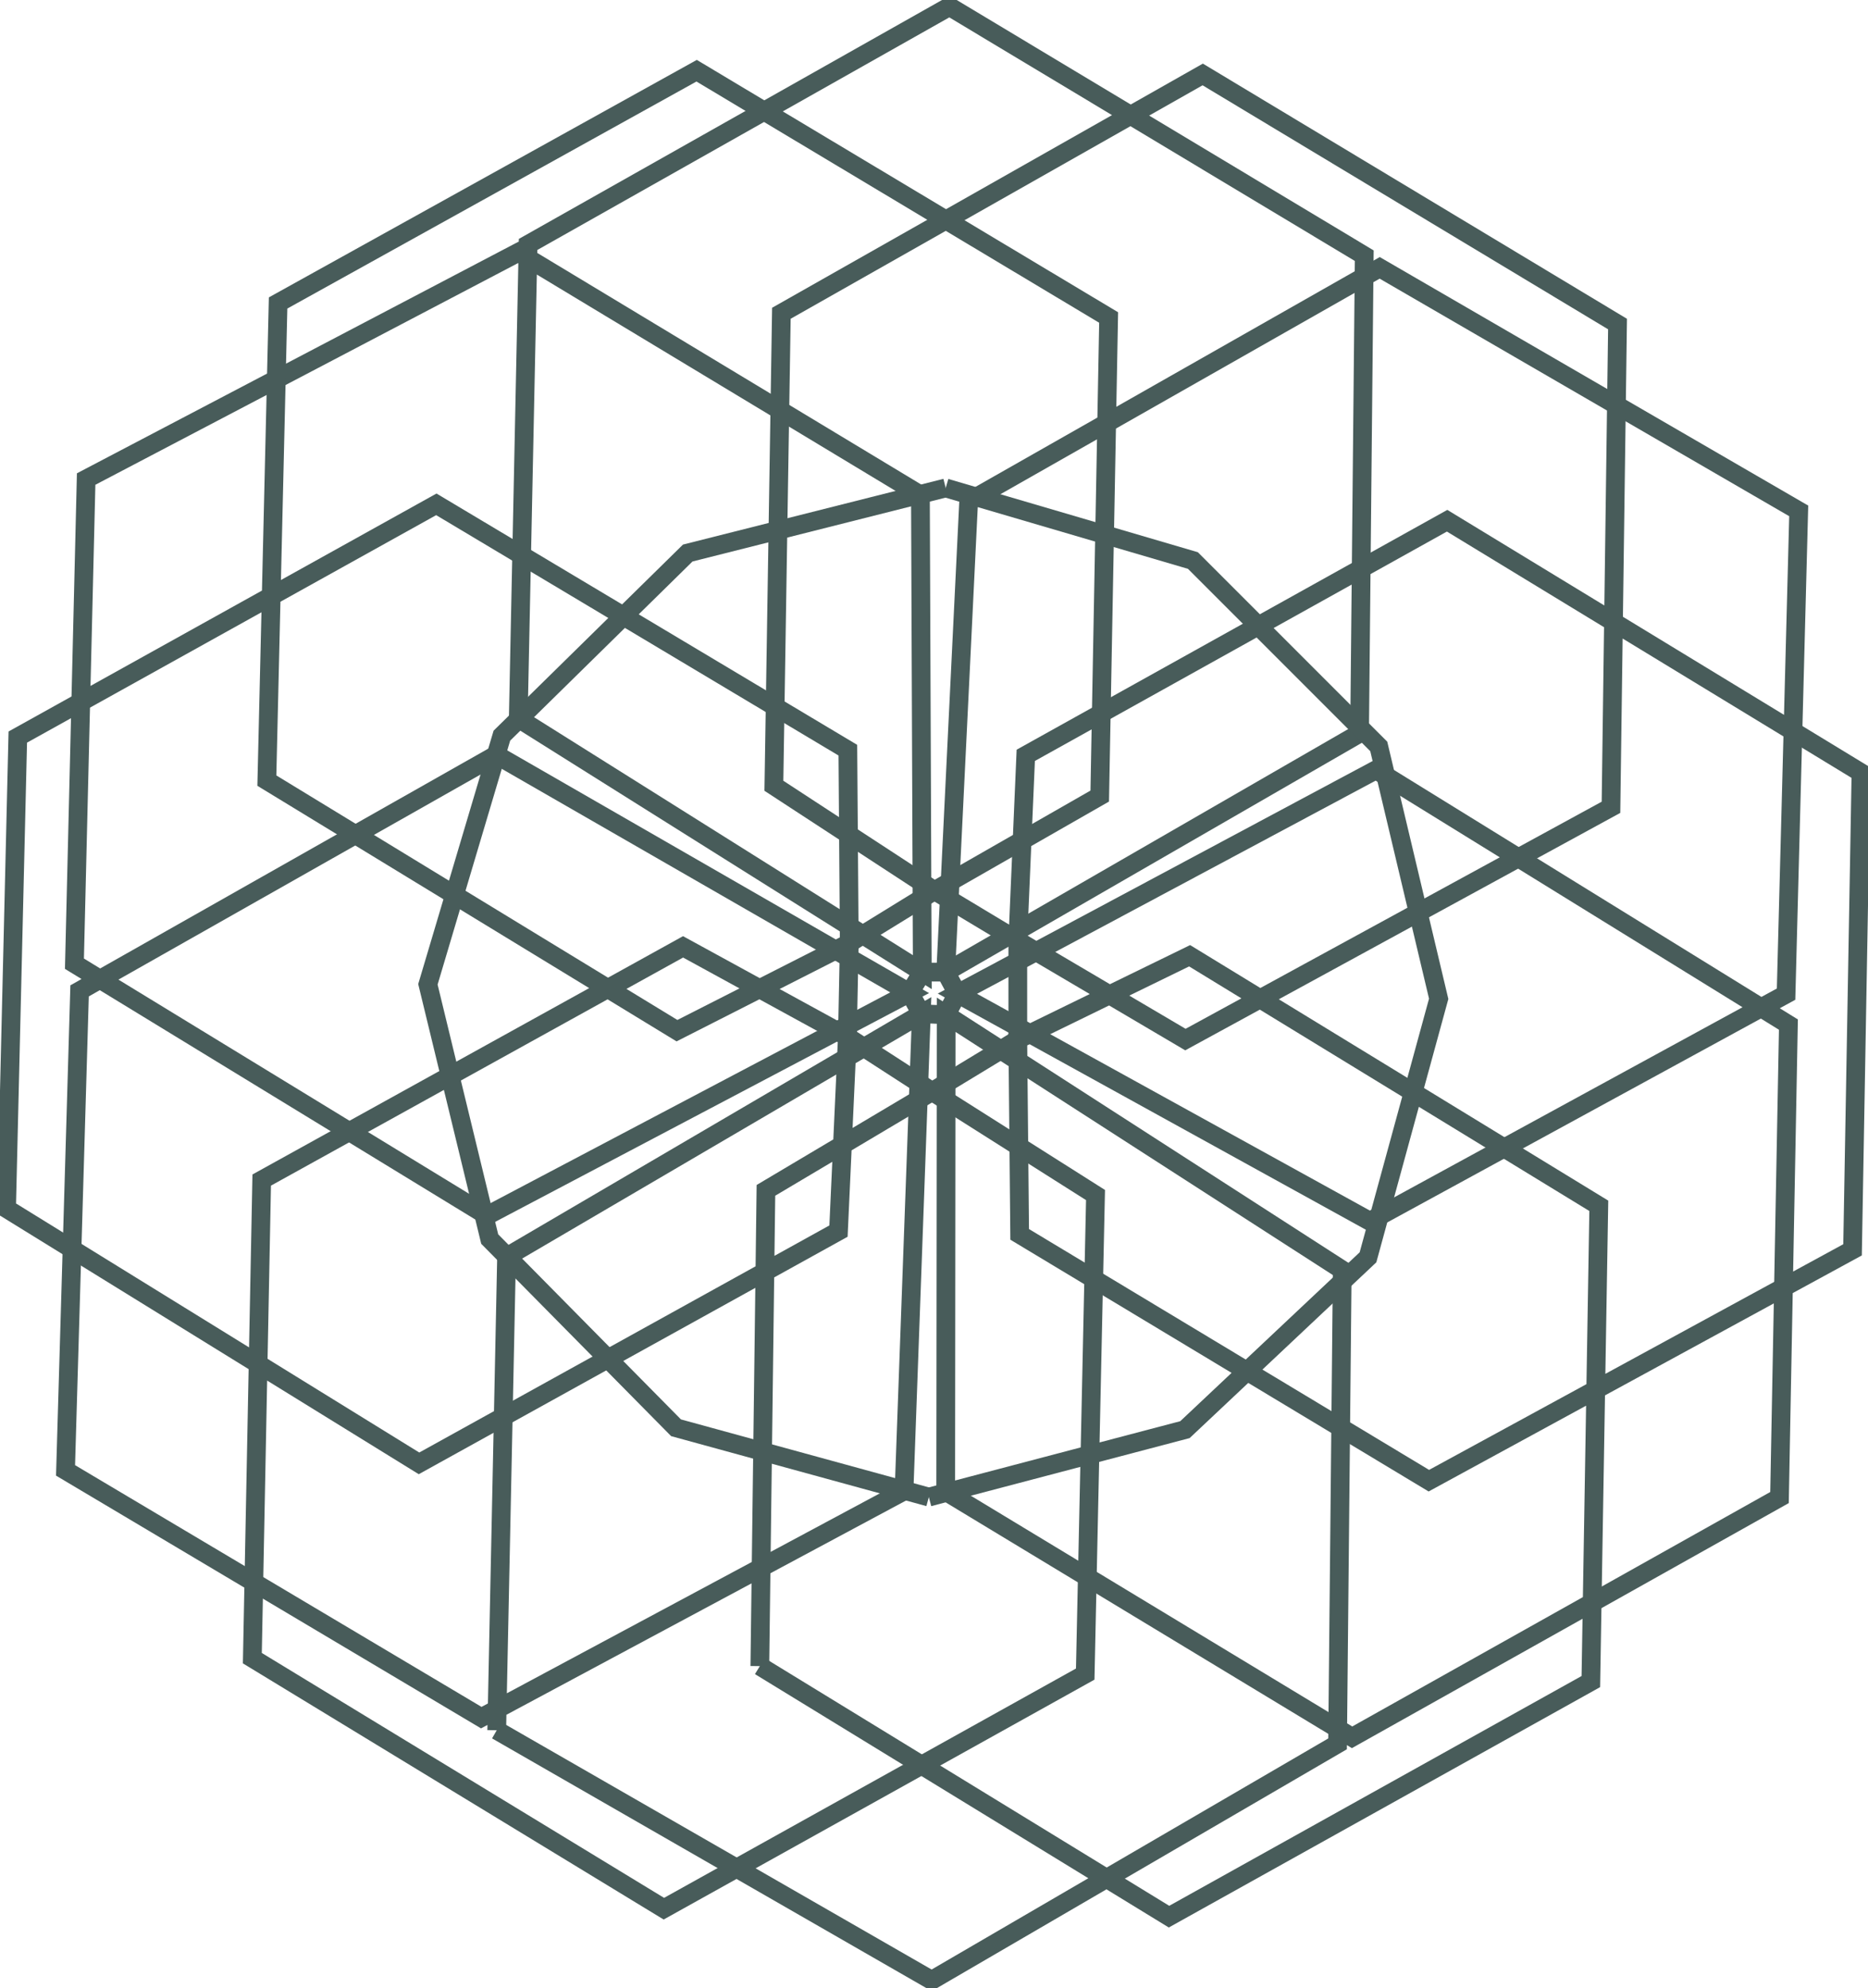 <?xml version="1.0" encoding="utf-8"?>
<!-- Generator: Adobe Illustrator 21.1.0, SVG Export Plug-In . SVG Version: 6.00 Build 0)  -->
<svg version="1.1" xmlns="http://www.w3.org/2000/svg" xmlns:xlink="http://www.w3.org/1999/xlink" x="0px" y="0px"
	 viewBox="0 0 399 424.6" style="enable-background:new 0 0 399 424.6;" xml:space="preserve">
<style type="text/css">
	.st0{display:none;}
	.st1{display:inline;}
	.st2{fill:#485C5A;}
	.st3{fill:none;stroke:#485C5A;stroke-width:4;stroke-miterlimit:10;}
</style>
<g id="Layer_1" class="st0">
	<title>hex</title>
	<g id="Layer_2" class="st1">
		<g id="Shapes">
			<path class="st2" d="M163.1,21.7c10.9-6,21.4-11.9,32-17.7c9.9-5.4,6.1-5.4,15.8,0.3C220,9.6,229.1,15,238,20.6
				c2.9,1.8,5.4,2.5,8.3,0.2c1.8-1.3,4-2,5.8-3.3c3.2-2.3,5.8-2.1,9.3,0c17.5,10.8,35.3,21.3,53,32C323.6,55,332.7,60.7,342,66
				c3.2,1.8,4.6,4,4.4,7.7s-1.1,8.4,0.5,11.5c1.5,2.9,5.9,4.3,9.1,6.2c9.6,5.8,19.2,11.6,29.1,17.5c0,2.8,0,5.5,0,8.2
				c-0.1,11.2-0.2,22.5-0.5,33.7c-0.1,3,0.9,4.8,3.5,6.1s4.9,3.1,7.5,4.4s3.5,3.3,3.4,6.2c-0.4,12.8-0.6,25.6-0.8,38.3
				c-0.4,19.4-0.7,38.9-1,58.3c0,1.2-0.2,2.4-0.3,3.8c-3.2,1.8-6.4,3.8-9.8,5.4s-4.7,3.7-4.7,7.5c0,11.9-0.5,23.9-0.5,35.8
				c0,3.7-1.2,5.8-4.5,7.5c-10.7,5.7-21.2,11.7-31.8,17.5c-2.7,1.5-4.1,3.2-3.9,6.4c0.2,2.4-0.4,4.8,0,7.1c0.6,4.3-1.6,6.3-5.1,8.2
				c-17.8,9.7-35.5,19.6-53.2,29.4l-28.6,15.8c-1.5,0.8-3,1.6-4.6,2.5c-3.6-2.1-7.2-4-10.6-6.3c-2.6-1.8-4.8-1.7-7.5-0.2
				c-11,6.2-22,12.3-33.1,18.4c-0.9,0.5-1.8,1-3.3,1.7l-39-23.4l-14.9,7.9l-89.2-53.6c0-4-0.2-7.9,0.1-11.8c0.3-3.7-1-5.9-4.2-7.7
				c-10.5-6-20.7-12.5-31.2-18.6c-2.7-1.6-3.8-3.3-3.7-6.5C14,299,14,287,14.5,275.1c0.1-4-0.6-7-4.6-8.5c-1.6-0.6-2.8-2-4.4-2.6
				c-4.6-1.8-5.4-5.1-5.3-9.6c0.7-31.2,1.2-62.4,1.5-93.6c0-3.4,1.1-5.5,4.2-6.7c0.2-0.1,0.3-0.2,0.4-0.3c3.3-2,7.9-3.3,9.6-6.3
				s0.7-7.6,0.8-11.5c0.2-9.9,0.5-19.8,0.5-29.7c0-3,1.2-4.6,3.7-6c10.8-5.8,21.4-11.9,32.3-17.7c3.1-1.7,4.6-3.7,4.3-7.2
				c-0.2-2.7,0.2-5.5,0-8.2s0.9-4.3,3.3-5.6c9.3-5,18.5-10.2,27.8-15.3c18.8-10.4,37.6-20.7,56.3-31.3c2.9-1.6,5.1-1.9,7.9,0.1
				C155.8,17.6,159.3,19.4,163.1,21.7z M163,345.7c0,2.4,0.1,4.8,0,7.1s0.9,3.7,2.8,4.9c9.3,5.5,18.7,11.1,28,16.8
				c1.7,1.2,3.9,1.2,5.7,0.1c9.5-5.3,19-10.6,28.6-15.8c1.9-0.9,3-2.8,2.9-4.9c0.1-4.2-0.1-8.5,0.4-12.7c0.4-3.5-1.1-5.2-3.9-6.8
				c-6.4-3.6-12.6-7.4-18.8-11.2c-3-1.8-5.8-3.5-9.5-2c-1.3,0.3-2.7,0.2-4-0.3c-2.3-0.8-4.8-0.4-6.8,0.9c-5.3,3-10.5,6.3-16.1,8.8
				C165.3,333.5,161.1,337.6,163,345.7L163,345.7z M291.6,122.3c-0.2,10.1-0.5,19.8-0.7,29.5c0,1.2,6.6,13.7,7.6,14.3
				c7.9,4.8,15.8,9.4,23.6,14.2c1.4,1,3.3,0.9,4.7-0.1c4.3-2.4,8.6-4.9,12.9-7.2c1.6-0.7,2.5-2.3,2.4-4.1
				c0.2-11.2,0.4-22.4,0.7-33.7c0.2-1.7-0.7-3.4-2.3-4.2c-10.4-6.2-20.7-12.4-31.2-18.7L291.6,122.3z M93.1,108.7
				c-10.8,6-21.2,11.8-31.7,17.5c-1.9,0.9-2.9,2.9-2.8,4.9c0,10.7-0.1,21.4-0.4,32.1c-0.1,2.5,0.7,4.1,2.9,5.4c4,2.2,8,4.6,11.8,7.1
				c1.7,1.2,3.9,1.2,5.6,0c7.5-4.3,15.4-8,22.6-12.8c4.6-3,6.1-8.9,8.8-13.5c0.2-9.2,0.4-18.4,0.6-27.5c0.1-1.7-0.8-3.4-2.4-4.1
				C103.2,114.8,98.3,111.8,93.1,108.7z M235.7,88.6c0-6,0-11.9,0-17.8c0.1-1.7-0.9-3.3-2.4-4.1c-9.5-5.6-18.9-11.3-28.4-17.1
				c-1.5-1.1-3.6-1.2-5.2-0.1c-9.6,5.4-19.3,10.8-29,16.1c-1.9,0.9-3,2.9-2.7,4.9c0,4.4,0.1,8.9-0.2,13.3c-0.2,3,1.1,4.6,3.5,6
				c6.6,3.8,13.3,7.6,19.7,11.8c5.5,3.7,11.6,0.3,17.1,2.2c0.2,0.1,0.6-0.2,0.9-0.4L235.7,88.6z M340,276.7h0.7
				c0-5.3-0.1-10.5,0.1-15.8c0.3-2.2-1-4.4-3-5.3c-3.9-2.1-7.7-4.4-11.4-6.8c-1.9-1.5-4.6-1.5-6.6-0.1c-7.1,4.1-14.3,7.9-21.4,11.9
				c-5.4,3-5.9,9.5-9.6,13.6c-0.3,0.3-0.1,1-0.1,1.5c-0.1,8.7-0.1,17.3-0.4,26c-0.3,2.1,0.8,4.1,2.7,5c4.1,2.4,8.2,4.8,12.2,7.3
				c1.5,1.1,3.6,1.1,5.2,0c9.6-5.4,19.3-10.8,29-16.1c1.7-0.8,2.8-2.6,2.6-4.5C339.9,288,340,282.4,340,276.7z M56.5,272.2h-0.4
				c0,5.3,0.2,10.5-0.1,15.8c-0.1,2.5,0.5,4.1,2.8,5.4c9.4,5.5,18.7,11.1,28,16.8c1.8,1.1,3.3,1.4,5.2,0.2c4.2-2.5,8.6-4.9,12.9-7.2
				c1.7-0.8,2.8-2.6,2.6-4.5c0-8.8,0.7-17.7,0.1-26.5c-0.4-5.2-4.6-9.4-7.1-14c-0.1-0.3-0.6-0.4-0.8-0.5
				c-7.6-4.6-15.2-9.1-22.7-13.7c-1.5-1.1-3.6-1.1-5.2,0c-4.1,2.4-8.3,4.7-12.5,6.9c-1.9,0.8-3.1,2.8-2.8,4.9
				C56.6,261.3,56.5,266.7,56.5,272.2z M234.1,312.4c-0.2,7.1-0.3,13.7-0.6,20.3c-0.1,2.3,1.3,3.3,3,4.3c15,9,30.1,18,45.1,27.1
				c1.1,0.4,2.2,0.8,3.4,1c0-6.3-0.1-12.1,0-17.9c0.2-12.4,0.4-24.9,0.6-37.3c0-1.7,0.3-3.4-1.6-4.5c-6-3.5-11.9-7.1-18-10.8
				c-3.9,3.7-7.5,7-10.9,10.6c-1.8,1.8-4.1,3.1-6.6,3.6C244,309.9,239.4,311.1,234.1,312.4L234.1,312.4z M289.9,61.7
				c-2.2,1.1-3.8,1.8-5.2,2.6c-11,6.1-22,12.2-33,18.3c-3.7,2.1-7.5,4-11.1,6.2c-1.1,0.6-2.5,1.8-2.5,2.8
				c-0.2,7.1-0.1,14.2-0.1,21.5c4.5,1.3,8.7,2.7,12.9,3.7c3.3,0.7,6.3,2.5,8.5,5.1c3,3.4,6.3,6.5,9.7,10c5.6-3.1,10.7-6.1,16-8.8
				c3-1.5,4-3.5,4-6.8c0.1-16.2,0.5-32.3,0.8-48.4C289.9,66.1,289.9,64.3,289.9,61.7z M94.5,228.7c-1.2-4.9-2.1-9.5-3.4-14
				c-0.9-2.9-0.8-6.1,0.2-9c1.4-4.5,2.6-9.1,3.9-13.8c-5.7-3.4-11-6.4-16.1-9.8c-2.5-1.6-4.4-1.5-7-0.1
				c-14.8,8.4-29.7,16.5-44.6,24.8c-1.2,0.7-2.3,1.6-3.4,2.4c1.9,1.2,3.3,2.1,4.8,3l37.6,22.6c2,1.3,4,2.5,6.2,3.6
				c1.2,0.5,2.5,0.6,3.7,0.1C82.4,235.5,88.2,232.1,94.5,228.7L94.5,228.7z M303.6,232.3c5.5,3.3,10.7,6.2,15.6,9.5
				c2.8,1.9,5,1.8,7.9,0.1c14.5-8.2,29.2-16.2,43.8-24.4c1.1-0.6,2.2-1.4,3.7-2.4c-1.4-1-2.4-1.8-3.5-2.5c-3.9-2.4-7.9-4.8-11.8-7.1
				c-10.5-6.3-21-12.7-31.5-19c-1.6-0.9-3.1-2.3-5.2-1.2c-6.1,3.4-12.1,6.7-18.3,10.2c1.3,5.1,2.4,9.8,3.6,14.3
				c0.8,2.6,0.7,5.4-0.1,8C306.3,222.5,305.1,227.1,303.6,232.3L303.6,232.3z M165.1,111.6c0-6.8-0.1-12.9,0.1-19
				c0.3-2.4-1-4.7-3.2-5.7c-14.8-8.8-29.5-17.7-44.3-26.5c-1-0.5-2-0.9-3.1-1.2c-0.2,0.4-0.4,0.9-0.5,1.3c-0.4,18.2-0.8,36.4-1,54.6
				c0,1.3,0.6,2.6,1.6,3.4c5.8,3.8,11.8,7.3,18,11c4-3.8,7.6-7.5,11.4-10.8c1.6-1.4,3.6-2.5,5.6-3.1
				C154.5,114.2,159.5,113.1,165.1,111.6z M288.6,308.1c-0.2,2.1-0.5,3.1-0.5,4c-0.3,17-0.5,34-0.8,51c-0.1,1,0,2,0.1,3
				c0.2,1.6,1.6,2.8,3.3,2.6c0.3,0,0.6-0.1,0.9-0.3c0.8-0.3,1.5-0.7,2.3-1.2c13.8-7.7,27.6-15.4,41.5-23c2.7-1.5,4-3.2,4-6.4
				c0.1-11.7,0.3-23.5,0.5-35.2c-0.1-1-0.2-1.9-0.4-2.9c-1.9,0.9-3.4,1.6-4.8,2.4c-8.5,4.7-17,9.3-25.4,14.1
				c-2.5,1.5-4.5,1.5-6.9-0.1C298.1,313.6,293.6,311.1,288.6,308.1L288.6,308.1z M106.9,305c-5.1,2.8-9.7,5.1-14,7.8
				c-2.5,1.5-4.5,1.4-7-0.1c-8.2-5.1-16.6-10.1-24.9-15c-1.4-0.8-2.9-1.5-4.7-2.5c-0.3,1-0.5,2-0.6,3c-0.2,12.1-0.2,24.2-0.5,36.2
				c-0.1,3,1.6,4.1,3.8,5.4c13.4,8,26.9,16.1,40.3,24.2c0.8,0.6,1.7,1.1,2.7,1.5c1.6,0.7,3.5-0.1,4.2-1.7c0.1-0.2,0.1-0.3,0.2-0.5
				c0.2-1.2,0.3-2.4,0.2-3.5c0.2-11.9,0.3-23.8,0.5-35.7C107,317.9,106.9,312,106.9,305z M55.9,129.6c-1.6,0.8-2.7,1.2-3.8,1.7
				c-9.8,5.4-19.6,11-29.5,16.3c-2.9,1.6-4,3.4-4,6.8c0,12.8-0.3,25.5-0.6,38.3c-0.1,3.4-0.2,6.8-0.2,10.2c0,3.9,2.1,5,5.7,3.3
				c0.5-0.2,0.9-0.5,1.4-0.7c14.7-8.2,29.4-16.4,44.1-24.5c1.1-0.6,2.1-1.4,3.7-2.5c-5.1-3.1-9.7-6-14.4-8.7c-1.9-0.9-3-2.9-2.7-4.9
				c0.2-4.8,0.3-9.5,0.3-14.3C56,143.8,55.9,137,55.9,129.6L55.9,129.6z M109.1,362.4c1.7-0.8,2.8-1.1,3.8-1.7
				c14.7-8.2,29.5-16.3,44.2-24.5c1.6-0.9,3.7-1.3,3.8-3.7c0-7,0-13.9,0-21.3c-4.6-1.4-9.1-2.8-13.6-4c-2.8-0.7-5.3-2.2-7.3-4.4
				c-3.2-3.5-6.7-6.7-10.3-10.3c-5.2,2.9-10.4,5.9-15.7,8.5c-3.1,1.5-4.4,3.5-4.3,7.1c0.1,11.9-0.3,23.8-0.5,35.7
				C109,349.8,109.1,355.7,109.1,362.4L109.1,362.4z M291.9,119.2l17.5-9.6l32.8,19.6c0.3-0.7,0.5-1.4,0.7-2.1
				c0.3-12.4,0.5-24.8,0.9-37.2c0.1-2.8-1.5-3.9-3.5-5.1c-13.7-8.2-27.4-16.5-41.1-24.7c-4.7-2.8-6.5-1.9-6.6,3.5
				c-0.2,9.2-0.5,18.4-0.7,27.5C291.8,100.2,291.9,109.2,291.9,119.2z M342.7,294.5c0.9-0.2,1.7-0.5,2.5-0.8
				c10.7-5.9,21.4-11.9,32.2-17.7c1.7-0.8,2.8-2.6,2.6-4.5c0.1-4.6,0.3-9.2,0.3-13.8c0.2-11.9,0.3-23.8,0.5-35.7
				c0-2.2-0.1-4.3-2.7-4.7c-1.2-0.2-2.6,0.6-3.7,1.3c-15,8.3-30.1,16.6-45.1,25c-1.1,0.7-2.2,1.5-3.2,2.3c4.9,3,9.1,5.7,13.5,8.2
				c2.6,1.4,3.4,3.2,3.3,6.1c-0.3,9.5-0.3,19-0.4,28.6C342.7,290.4,342.7,292.2,342.7,294.5z M327.7,182.6c0.5,0.9,0.5,1.3,0.8,1.4
				c15.7,9.5,31.4,19,47.2,28.4c3.1,1.9,5.2,0.6,5.3-3.2c0.4-16.7,0.6-33.3,1-50c0.2-2.1-0.9-4-2.8-4.9c-10.3-6-20.4-12.2-30.7-18.3
				c-1-0.4-2-0.8-3-1c-0.1,1.8-0.3,3.1-0.4,4.4c-0.1,9.9-0.4,19.7-0.4,29.6c0,2.9-0.8,4.7-3.5,6.1
				C336.8,177.4,332.4,180,327.7,182.6L327.7,182.6z M109.8,115.8c0.4-0.8,0.7-1.7,0.8-2.6c0.4-17.7,0.7-35.4,1-53.1
				c0.1-5-1.9-6-6.4-3.5C91,64.5,76.9,72.4,62.8,80.1c-2.4,1.3-3.3,3-3.3,5.7c-0.1,11.7-0.4,23.5-0.6,35.2c0.1,1,0.3,2,0.6,3
				c1.3-0.6,2.2-0.9,3.1-1.4c8.9-4.9,17.9-9.8,26.8-14.9c2.7-1.6,4.8-1.6,7.4,0.2C100.9,110.7,105.2,113.1,109.8,115.8z M199.3,46.7
				c-1.4-1-2.3-1.7-3.3-2.3c-9.8-5.9-19.6-11.7-29.3-17.7c-2.2-1.6-5.2-1.7-7.4-0.1c-13.8,7.8-27.6,15.4-41.5,23.1
				c-0.9,0.4-1.8,1-2.6,1.6c-1.3,1.1-1.4,2.9-0.4,4.2c0.1,0.1,0.2,0.2,0.3,0.3c0.8,0.7,1.6,1.3,2.5,1.7c14.4,8.7,28.9,17.3,43.3,26
				c1.3,0.7,2.6,1.3,4,1.8c0.2-5.7,0.6-10.8,0.5-15.8c0-3,1.1-4.6,3.7-6c8.6-4.6,17-9.3,25.5-14.1C196.1,48.7,197.5,47.8,199.3,46.7
				z M71.6,241.4c-0.6-0.6-1.2-1.2-1.9-1.7c-15.3-9.2-30.6-18.4-45.9-27.6c-4-2.4-6-1.2-6.1,3.5c-0.4,16.1-0.6,32.3-1,48.5
				c-0.1,2.9,1,4.6,3.5,6.1c9.8,5.7,19.6,11.7,29.3,17.5c1.3,0.7,2.6,1.3,4,1.8c0-2.2,0-3.7,0-5.2c0.2-9.7,0.5-19.4,0.6-29.1
				c0-3.1,1-5,3.8-6.4C62.5,246.6,66.8,244,71.6,241.4z M193.8,377.6c-2.2-1.4-3.6-2.4-5-3.2c-7.7-4.7-15.3-9.5-23.2-13.9
				c-3.8-2.1-5.3-4.6-4.9-8.9c0.4-4.5,0.1-9,0.1-13.7c-0.7,0-1.3,0.1-1.9,0.3c-16,8.8-31.9,17.6-47.8,26.5c-3.3,1.9-3.1,4.3,0.5,6.5
				c14.1,8.5,28.3,17,42.4,25.6c2.3,1.4,4,0.9,6.1-0.3c8.1-4.6,16.4-9.1,24.6-13.7C187.3,381.2,190.1,379.6,193.8,377.6z
				 M199.3,377.4c2,1.4,3.2,2.2,4.5,3c9.3,5.6,18.8,11.1,28,16.9c2.8,1.8,5,1.8,7.9,0.2c11.1-6.4,22.3-12.5,33.5-18.7
				c3-1.6,6-3.2,8.9-5c3.4-2,3.3-4.3,0-6.5c-0.3-0.2-0.6-0.4-0.9-0.5c-14.6-8.8-29.2-17.5-43.8-26.3c-1.4-0.7-2.7-1.3-4.2-1.8
				c0,5.9-0.1,11,0.1,16c0.1,2.7-0.7,4.5-3.3,5.6s-5.1,2.8-7.6,4.2L199.3,377.4z M238.2,86.6c0.7-0.1,1.4-0.3,2.1-0.5
				c15.6-8.7,31.3-17.3,46.9-26c4-2.2,4-4.7,0-7.1c-13.8-8.4-27.8-16.6-41.5-25.1c-2.9-1.8-4.9-1.1-7.4,0.3
				c-9.5,5.4-19,10.6-28.6,15.9c-1.3,0.7-2.5,1.6-4.5,2.8l33.1,20L238.2,86.6z M379.7,278.1c-0.8,0.1-1.5,0.3-2.3,0.6
				c-10.7,5.9-21.4,11.9-32.2,17.8c-1.9,0.9-3,2.9-2.8,4.9c-0.1,12.4-0.4,24.8-0.6,37.2c0,0.4,0.3,0.8,0.5,1.3
				c0.5-0.1,1.1-0.2,1.6-0.4c10.9-6,21.7-12.1,32.6-18c2.2-1.2,2.6-2.8,2.7-5c0.1-8.2,0.3-16.3,0.4-24.5
				C379.8,287.5,379.7,283,379.7,278.1z M52.1,335.1c0.3-0.7,0.4-1.5,0.5-2.2c0.3-12.2,0.4-24.5,0.8-36.8c0.1-2.7-1.3-3.9-3.3-5.1
				c-10-5.9-19.9-11.9-29.8-17.8c-1-0.5-2-0.9-3.1-1.3c-0.2,0.4-0.4,0.8-0.5,1.2c-0.2,12.6-0.4,25.2-0.8,37.8
				c-0.1,2.5,1.2,3.6,3,4.8c10.1,6,20.1,12.1,30.2,18.1C50.1,334.3,51.1,334.7,52.1,335.1L52.1,335.1z M381.3,152.7
				c0.3-0.6,0.5-1.1,0.6-1.7c0.3-12.6,0.5-25.2,0.9-37.7c0.1-2.5-1.3-3.6-3.1-4.7c-10.1-6-20.1-12.1-30.2-18.1c-1-0.4-2.1-0.8-3.1-1
				c-0.2,0.7-0.3,1.3-0.3,2c-0.2,12.2-0.4,24.5-0.7,36.7c-0.1,2.7,1.3,3.9,3.3,5.2c8.6,5.1,17.2,10.3,25.8,15.5
				C376.6,150,378.8,151.2,381.3,152.7z M219.7,231c-0.2,0.7-0.4,1.4-0.5,2.1c-0.6,11.2-0.7,11.5,9.2,16.9c5.2,2.8,6.9,6,6.6,12
				c-0.7,13.5-2.3,9.4,9,16.4c7.1,4.4,14.2,8.6,21.7,13.1l21-20.3L219.7,231z M19.5,146.2c0.7-0.2,1.4-0.4,2-0.7
				c10.7-5.9,21.4-11.9,32.1-17.7c1.9-0.9,3-2.8,2.8-4.9c0.1-11.7,0.4-23.4,0.6-35.2c-0.1-1.3-0.2-2.6-0.4-3.8c-2,1-3.5,1.7-4.9,2.5
				c-7.3,4-14.6,8-21.9,12.1c-3.3,1.8-7.7,3-9.3,5.8c-1.8,3-1,7.6-1,11.4C19.4,125.7,19.5,135.7,19.5,146.2z M193.2,238.7
				c-4.3,2.4-7.8,4.2-11,6.3c-0.7,0.5-1,2.1-1.1,3.2c-0.3,3.7-0.4,7.5-0.2,11.2c0.3,3.7-1.3,5.6-4.4,7.1c-2.8,1.3-5.3,3.2-8.1,4.4
				c-3.4,1.4-4.2,3.9-4.2,7.2c0,9-0.3,18-0.4,27c0,1.3,0.2,2.6,0.3,4.4l27.7,7.9L193.2,238.7z M159.6,399.6c1.4,1,2.4,1.9,3.6,2.6
				c9.8,5.9,19.6,11.6,29.2,17.7c2.6,1.6,4.4,1.5,7,0c9.9-5.6,19.9-11.1,29.9-16.6c1.2-0.8,2.4-1.6,3.5-2.5
				c-11.2-6.7-21.9-13-32.4-19.6c-2.9-1.8-5.1-1.6-7.9,0c-9.3,5.4-18.7,10.4-28.1,15.6C162.9,397.6,161.4,398.5,159.6,399.6z
				 M239.4,24.7c-1.7-1.2-2.7-2-3.8-2.7c-9.6-5.8-19.3-11.5-28.9-17.4c-2.2-1.6-5.2-1.7-7.4-0.2c-9.9,5.7-19.9,11.1-29.9,16.7
				c-1,0.6-2,1.3-3.5,2.3l36.4,21.9L239.4,24.7z M268.5,135c-10.1,5.6-19.7,11-29.4,16.3c-2,1.1-2.4,2.7-2.4,4.6
				c0,4.1-0.2,8.2-0.1,12.3c0.2,1.9-0.9,3.7-2.6,4.5c-3.6,1.9-7.2,3.9-10.7,6c-1.1,0.7-2.7,1.6-2.8,2.6c-0.6,4.2-0.6,8.4,0.1,12.6
				l68.3-37.8L268.5,135z M195.5,107c-10.1,1.8-19.1,4.4-28.8,6.9c0,11.5,0,22.5,0,33.5c0,1.7,0.9,3.3,2.5,4c3.7,2.1,7.3,4.4,11,6.5
				c1.6,0.8,2.5,2.4,2.3,4.1c-0.1,4.2-0.1,8.5-0.1,12.8c0,1.1,0,2.8,0.7,3.3c3.4,2.7,7.1,5,11.1,6.6L195.5,107z M133,132.7
				l-20.5,19.9c6.5,5.2,63,38.8,67.3,39.8c0-3.5,0-6.9,0-10.3c0-1.7-1-3.3-2.6-4.1c-3-1.7-5.8-3.7-8.8-5.2c-3.5-1.7-5.1-3.9-4.6-8
				c0.4-3.4,0-6.8,0.2-10.2c0.1-2.6-0.9-4-3.1-5.3c-5.6-3.2-11.1-6.6-16.7-10C140.6,137.3,137,135.1,133,132.7z M129.9,288.7
				c0.7-0.1,1.4-0.3,2-0.6c9.1-5,18.2-10.1,27.3-15c1.9-0.9,3-2.9,2.8-4.9c0-3.9,0.2-7.8,0.1-11.8c-0.2-2.3,1.1-4.4,3.2-5.3
				c3.5-1.8,6.9-3.7,10.3-5.7c1.1-0.7,2.8-1.7,2.8-2.6c0.3-3.9,1.2-8-0.3-12.4c-22.8,12.6-45.2,25-68,37.8L129.9,288.7z
				 M206.9,107.1c-0.1,26.3-1.3,51.8-1.1,78.2c3.4-1.8,5.8-3.3,8.4-4.5c2.5-0.9,4-3.4,3.7-6c-0.2-4.9-0.1-9.8-0.1-14.6
				c4.8-2.6,8.8-5.1,13.1-7.2c2.6-1.3,3.6-3.1,3.6-6c0-9.7,0.3-19.4,0.4-29.1c-0.1-1.1-0.2-2.1-0.5-3.2
				C225.5,112.2,216.7,109.4,206.9,107.1L206.9,107.1z M225.5,204.1c3.7,2.2,6.5,3.8,9.2,5.6c2,1.3,3.7,1.1,5.7-0.1
				c3.2-1.9,6.6-3.5,9.8-5.5c2.5-1.6,4.5-1.6,7,0c4.1,2.7,8.4,5.1,12.7,7.6c9.9-5.5,19.6-10.9,29.3-16.2c2.2-1.2,2.1-2.8,1.6-4.7
				c-1.6-6.2-3.1-12.5-4.7-18.8c-0.4-1.8-1-3.5-1.7-6.1L225.5,204.1z M106.3,162.8c-3.1,9.5-5.6,18.5-8,27.4
				c0.4,0.5,0.8,0.9,1.3,1.3c9,5.5,18.1,10.9,27.1,16.4c1.6,1.1,3.6,1.1,5.2,0c3.4-2,6.9-3.7,10.2-5.7c2.3-1.4,4.2-1.6,6.5,0
				c3.4,2.3,6.9,4.4,10.5,6.3c1.1,0.6,2.8,1,3.7,0.6c3.4-1.7,7-3.1,10.2-6.2L106.3,162.8z M104.4,257.8c9.8-4.2,65-35.3,67.9-38.3
				l-10.8-6.5l-16.5,8.9c-4.1-2.5-8.2-4.6-12-7.2c-2.8-1.9-5-1.9-7.9-0.2c-7.8,4.6-15.7,8.8-23.6,13.2c-1.3,0.7-2.6,1.6-4.1,2.6
				L104.4,257.8z M231.4,310.5c0.3-11.5,0.5-22.6,0.8-33.6c0.1-2.3-1.2-3.4-2.9-4.4c-4.4-2.6-8.7-5.2-13-7.8c0-5.4,0.1-10.5,0-15.6
				c0-1.3-0.3-3-1.1-3.6c-3.1-2.2-6.2-4.6-10.4-5.8c-0.8,26-1.3,51.6-1.3,77.8L231.4,310.5z M292.6,261.5l8-28
				c-10-6-19.4-11.7-28.9-17.4c-1.4-1-3.3-0.9-4.7,0.1c-3.5,2-7.2,3.9-10.7,6c-1.8,1.4-4.3,1.4-6.1,0c-3.4-2.2-6.9-4.3-10.5-6.3
				c-1.1-0.6-2.8-1.2-3.7-0.8c-3.7,1.6-7.3,3.7-10.6,6.1L292.6,261.5z M153.8,399.7c-2-1.3-3.3-2.2-4.7-3.1
				c-13-7.8-26-15.6-38.9-23.5c-1.9-1.1-3.3-3-4.9-4.4c-2.1-0.7-4.3-1.2-6.2-2.3c-12.9-7.6-25.7-15.4-38.5-23.1
				c-1.5-0.9-3.1-1.7-5.1-2.8c-0.2,3.2-0.2,5.6-0.5,7.9c-0.5,3.8,0.8,6.1,4.3,8.2c26.2,15.5,52.3,31.3,78.4,47
				c1.4,0.9,2.9,1.6,4.6,2.6L153.8,399.7z M384.8,158.7c-0.1,1.6-0.3,3.1-0.4,4.6c-0.3,15.2-0.5,30.3-0.9,45.5
				c-0.1,2.3-1,4.6-1.6,7.4c2,0.6,1.6,2.8,1.5,4.9c-0.3,14.5-0.5,28.9-0.8,43.4c0,2.5,0,5,0,8.4c3.2-1.7,5.5-3.2,8-4.2
				c3.3-1.4,4.2-3.6,4.3-7.2c0.3-28.8,0.9-57.6,1.3-86.3c0.2-11.4,0.1-11.4-10.1-16.4C385.6,158.7,385.2,158.7,384.8,158.7
				L384.8,158.7z M15.8,151.6c-2.9,1.6-5.2,3.1-7.7,4.1C5,157,4,159,4,162.4c-0.2,20.4-0.6,40.8-1,61.2c-0.2,10.5-0.5,21.1-0.6,31.6
				c0,1.6,0.1,3.9,1.1,4.6c3.2,2.3,6.4,4.9,10.6,5.8c0.1-1.7,0.3-3,0.3-4.4c0.3-15.3,0.5-30.6,0.9-45.9c0.1-2.2,0.8-4.4,1.3-6.6
				c-0.5-1.8-0.9-3.7-1.1-5.5c0-9.5,0.2-19.1,0.3-28.6C15.9,167.2,15.9,159.8,15.8,151.6L15.8,151.6z M294.2,55.9
				c1.6-1.3,3.4,0.5,5.3,1.6c13.1,7.9,26.3,15.8,39.4,23.6c1.4,0.8,2.8,1.5,4.8,2.6V70.1c-1.5-1-3-1.9-4.4-2.8l-48.6-29.2
				C280.6,32,270.6,26,260.5,20c-1.6-0.9-3.1-2.4-5.1-1.3c-3.2,1.8-6.4,3.6-10.2,5.7c2,1.4,3.4,2.3,4.8,3.2
				c13,7.8,26,15.6,38.9,23.5C290.6,52.2,292,53.8,294.2,55.9z M160.4,23c-3-1.8-5.3-3-7.3-4.5c-3-2.3-5.5-2-8.8-0.2
				C117.7,33.2,91,47.9,64.4,62.7c-0.9,0.4-1.8,0.9-2.6,1.6C61,65,60,66.1,59.9,67c-0.2,3.6-0.1,7.3-0.1,11.6c2.2-1,3.7-1.7,5.2-2.5
				c13.3-7.3,26.5-14.7,39.8-22c1.9-1,4.2-1.4,5.9-1.9c1.8-1.5,3.2-3.1,4.9-4.1c13.1-7.3,26.2-14.6,39.3-21.9
				C156.5,25.4,158,24.4,160.4,23z M288.2,372c-1.9,1.5-3.3,3.1-5.1,4.1c-13.2,7.4-26.5,14.7-39.7,22.1c-1.4,0.8-2.8,1.7-4.8,3
				l11.4,6.9c1.6-0.8,2.9-1.4,4.2-2.1c15.6-8.7,31.3-17.3,46.9-26c11.5-6.4,22.9-12.7,34.4-19.1c1.6-0.9,3.5-1.5,3.4-4
				c-0.1-3.5,0-7.1,0-11.4c-2.2,1.1-3.9,1.9-5.4,2.7c-13.1,7.3-26.2,14.6-39.3,21.8C292.3,371,290.2,371.4,288.2,372z M164.2,148.5
				v-34c-5.5,1.4-10.9,2.8-16.2,4.2c-0.5,0.2-0.9,0.4-1.3,0.8c-3.7,3.7-7.3,7.5-11.4,11.7L164.2,148.5z M161.4,274.8l-28.7,15.9
				c7,10.4,15.9,16.5,28.7,17V274.8z M234.6,275.6V309c12.4-0.3,21.7-5.7,28.8-16.1L234.6,275.6z M301.9,196.8l-29.8,16.5l29.2,17.6
				c1.7-5.9,3.2-11.1,4.6-16.3c0.2-0.7,0.2-1.3,0-2C304.7,207.7,303.5,202.8,301.9,196.8L301.9,196.8z M97.4,193.3
				c-1.7,5.9-3.2,11.2-4.6,16.6c-0.1,0.5-0.1,1,0.1,1.5c1.2,5.1,2.5,10.2,3.8,15.2c5.5-1.6,26.3-13.4,28.9-16.4L97.4,193.3z
				 M237.4,149.5l28.7-16c-6.8-10.9-16.1-16.2-28.7-17.2L237.4,149.5L237.4,149.5z M203.9,146.3h0.4c0-9.5,0-19,0-28.6
				c0-3.1,0.1-6.1,0.1-9.2c0-2.1-1.2-3.1-3.2-3.1s-3.3,0.7-3.4,2.9c0,0.7,0,1.4,0,2c-0.4,23.8-0.8,47.6-1.2,71.4
				c0,1.4-0.3,2.9,0.2,4c0.5,1.2,1.6,2,2.8,2.3c1,0,2.3-1.1,3-2.1c0.5-0.7,0.3-2,0.3-3C203.4,170.8,203.6,158.6,203.9,146.3
				L203.9,146.3z M292,264.5c-0.6-0.6-1.2-1.1-1.9-1.6c-21.6-13-43.2-26-64.8-39c-0.3-0.2-0.6-0.4-0.9-0.5c-2-0.9-4.1-0.3-4.8,1.4
				c-0.8,1.9,0,3.3,1.7,4.3c0.6,0.3,1.2,0.7,1.8,1.1c20.7,12.5,41.5,24.9,62.2,37.4c1.1,0.7,2.4,1.2,4,1.9L292,264.5z M110.3,155.1
				c-4,3.8-4,4.8,0.1,7.3c20.8,12.5,41.7,25.1,62.6,37.6c0.7,0.4,1.5,1.2,2.2,1.2c1.2-0.1,3.1-0.3,3.5-1.1c0.4-1.4,0.3-2.8-0.3-4.1
				c-0.4-0.9-1.9-1.4-2.9-2c-20.4-12.3-40.8-24.5-61.2-36.8C112.9,156.4,111.6,155.7,110.3,155.1z M108.4,266.1
				c1-0.5,1.8-0.8,2.5-1.2l64.8-35.9c0.6-0.3,1.2-0.7,1.8-1c1.4-0.7,2.1-2.4,1.4-3.8c0-0.1-0.1-0.1-0.1-0.2c-0.6-1.6-2.4-2.4-4-1.8
				c-0.1,0-0.2,0.1-0.3,0.1c-0.8,0.3-1.5,0.7-2.3,1.2c-21.1,11.7-42.3,23.4-63.4,35.2C104.5,261,104.5,261.9,108.4,266.1
				L108.4,266.1z M293.5,163.5c-1.6-5.6-2.3-5.9-6.6-3.6c-21.1,11.7-42.3,23.4-63.4,35.1c-0.9,0.5-2.2,0.9-2.5,1.6
				c-0.6,1.3-0.7,2.8-0.3,4.1c0.3,0.8,2.2,1.2,3.4,1.1s2.1-1,3.2-1.6l61.6-34.2C290.3,165.4,291.7,164.5,293.5,163.5z M200.4,318.3
				c0.2-0.8,0.3-1.5,0.4-2.3c0.4-24.8,0.9-49.6,1.3-74.4c0-0.9,0-1.7-0.1-2.6c0.1-1.6-1.1-3-2.7-3.1h-0.1c-1.7-0.2-3.3,1-3.5,2.7
				c0,0.1,0,0.2,0,0.3c-0.1,0.8-0.1,1.7-0.1,2.6c-0.4,23.6-0.8,47.2-1.2,70.9c0,1.8,0,3.7,0,6L200.4,318.3z M235,91.8l-23,12.8
				l0.2,1.1c7.4,2.2,14.6,4.6,22.8,6.3V91.8z M128,290.4c-3.3-3.4-5.9-6.3-8.7-9s-4.8-6-8.9-8c0,9.1-0.9,17.6-0.3,26.9L128,290.4z
				 M167.7,90.5c0.1,7.4-0.9,13.6,0,20.6l22.9-5.8l0.1-1.1L167.7,90.5z M99.6,254.8l1.3-0.7l-5.8-22.9l-18.1,10L99.6,254.8z
				 M297.5,168.5c2.3,8.8,3.8,16.4,6.4,24.4c6.1-3.4,11.8-6.2,17.7-10.1L297.5,168.5z M270.8,133.8c3.3,3.5,6,6.3,8.8,9.1
				s5,5.8,9,8.5c0-9.6,0.4-18,0.1-27.5L270.8,133.8z M296.4,257.7l1.1,0.6l23.2-12.9l-17.8-10.6L296.4,257.7z M231.2,313.2L208,319
				c4.3,4.1,19.3,12.9,23.1,13.6L231.2,313.2z M95.9,189.5l6.6-22.9l-0.9-0.8l-23.4,13L95.9,189.5z M112.9,120.6
				c-0.1,9.8-0.3,18.3-0.2,26.8l1.1,0.4l17-16.5L112.9,120.6z M285.8,303.5v-27.8L268,292.9L285.8,303.5z M163.8,311.9
				c0,7-0.5,13.3-0.1,20.5l23.2-12.9l-0.2-1.1L163.8,311.9z M234.1,154.2c-4.5,2.5-8.3,4.5-11.9,6.6c-0.9,0.5-1.5,1.3-1.7,2.3
				c-0.2,4.5-0.7,9,0.2,14c4.2-2.3,8-4.3,11.6-6.5c1-0.6,1.6-1.7,1.7-2.8C234.2,163.7,234.1,159.4,234.1,154.2L234.1,154.2z
				 M166.8,153c0,2.8-0.2,5.6-0.5,8.4c-1,5.5,1,9,6.2,11c2.4,0.9,4.2,3.3,7.4,3.2v-14.8L166.8,153z M131.8,210.9l13.3,8
				c4.6-2.4,9.1-4.5,13.5-7.8c-4.1-2.5-7.5-4.5-11-6.7c-1.2-0.9-2.9-1-4.2-0.1C139.9,206.4,136.3,208.4,131.8,210.9L131.8,210.9z
				 M239.9,212.9l13.6,8.1c4.3-2.9,8.9-4.5,13.2-8c-4.2-2.5-7.8-4.8-11.5-6.8c-1.1-0.5-2.2-0.5-3.3,0
				C248.1,208.1,244.5,210.3,239.9,212.9L239.9,212.9z M232.5,271.4c0-5.4,0.1-9.4,0-13.5c0-0.9-0.2-2.3-0.9-2.7
				c-4-2.9-8.3-5.4-12.7-7.5c0,5-0.1,9.1,0.1,13.1c0.1,1.3,0.7,2.5,1.6,3.3C224,266.5,227.7,268.6,232.5,271.4L232.5,271.4z
				 M164.8,270c4.6-2.6,8.4-4.7,12.2-6.9c0.6-0.3,1-0.9,1.1-1.5c0.2-4.6,0.8-9.2-0.3-14.4c-4,2.2-7.6,4.1-11.1,6.2
				c-1,0.8-1.7,1.9-1.9,3.2C164.7,260.7,164.8,264.7,164.8,270z M216.5,242.9c0.1-4.7,0.4-8.5,0.2-12.3c-0.1-2.2-2.4-3.4-4.5-2.4
				c-2,0.9-4,1.9-5.8,3.2c-2.4,1.6-2.5,4,0.1,5.7C209.5,239,212.6,240.6,216.5,242.9L216.5,242.9z M234.8,212.7
				c-4.1-2.5-7.1-4.4-10.2-6.1c-2.4-1.3-4.4-0.4-4.8,2.4c-0.3,2.3-0.4,4.7-0.1,7.1c0,1.6,1.3,2.9,2.9,2.9c0.5,0,1.1-0.2,1.5-0.4
				C227.5,217,230.6,215,234.8,212.7L234.8,212.7z M182.6,181.4c-0.2,2-0.4,3.1-0.4,4.3c-0.1,2.5-0.2,5.1,0,7.6s2,3.8,4.1,2.9
				c2.3-1,4.5-2.2,6.6-3.7c1.3-0.9,1.6-2.7,0.7-4.1c-0.2-0.3-0.5-0.5-0.8-0.7C189.7,185.5,186.4,183.7,182.6,181.4L182.6,181.4z
				 M217.3,182c-3.8,2.1-7.1,3.7-10.2,5.6c-2.1,1.4-2.1,3.9,0,5.4c1.8,1.3,3.7,2.4,5.6,3.4c2.2,1,4.3,0.1,4.5-2.3
				C217.5,190.4,217.3,186.6,217.3,182L217.3,182z M164.2,211.4c3.9,2.4,7,4.5,10.2,6.2c2.1,1.1,4.3,0.1,4.6-2.2
				c0.3-2.5,0.3-5.1,0.1-7.6c-0.1-1.6-1.5-2.7-3-2.6c-0.4,0-0.8,0.1-1.1,0.3C171.5,207.2,168.2,209.2,164.2,211.4L164.2,211.4z
				 M181.3,242.3c4.1-2.2,7.4-3.9,10.4-5.8c2.3-1.4,2.2-3.7,0-5.3c-1.6-1.2-3.4-2.2-5.2-3.1c-2.9-1.5-5-0.4-5.2,2.8
				S181.3,237.6,181.3,242.3L181.3,242.3z M202.4,225.1L202.4,225.1c0.1-0.7,0.1-1.4,0.1-2c0.2-2.3-1-3.7-3.1-3.9s-3.3,1.4-3.4,3.6
				c-0.1,1.9-0.1,3.7-0.1,5.6c0,2.2,1.2,3.7,3.4,3.6c1.8,0,3.2-1.4,3.2-3.2c0-0.1,0-0.1,0-0.2C202.5,227.5,202.4,226.3,202.4,225.1
				L202.4,225.1z M216.9,220.6c-0.1-0.3,0-1-0.3-1.2c-2.7-1.9-5.5-3.6-8.4-5.2c-0.6-0.3-2.4,1.1-3,2.1c-0.3,1.1-0.1,2.3,0.6,3.1
				c2.3,1.7,4.7,3.2,7.3,4.4C214.9,224.6,216.9,222.8,216.9,220.6L216.9,220.6z M193.5,216.8c0-1.7-1.4-3-3.1-2.9
				c-0.5,0-0.9,0.1-1.4,0.4c-2.2,0.9-4.3,2.1-6.2,3.5c-1.4,0.9-1.8,2.7-1,4.1c0.2,0.4,0.6,0.7,1,1c2.6,1.8,4.5-0.5,6.4-1.5
				S193.7,219.8,193.5,216.8L193.5,216.8z M208.4,210.9c2.8-1.5,5.5-3.2,8.1-5c0.7-0.5,0.7-2.8,0.1-3.6c-0.9-1-2.1-1.4-3.4-1.2
				c-2.4,0.9-4.6,2.1-6.6,3.7c-0.9,0.9-1.3,2.3-1,3.5C205.8,209.3,207.3,209.9,208.4,210.9L208.4,210.9z M193.7,206.5
				c-0.2-0.4-0.3-1.5-0.8-1.9c-2.2-1.6-4.5-3-6.9-4.1c-1.2-0.2-2.5,0.2-3.4,1.2c-0.6,0.9-0.6,3.1,0,3.6c2.4,1.9,5,3.4,7.8,4.5
				C192.1,210.4,193.6,209.1,193.7,206.5L193.7,206.5z M196.6,198.5h-0.1c0,1.2,0,2.4,0,3.5c-0.1,1.4,1,2.7,2.4,2.8
				c0.1,0,0.3,0,0.4,0c1.2-0.1,3-1.4,3.2-2.4c0.4-2.5,0.4-5,0.2-7.5c0.1-1.4-1-2.6-2.4-2.6c-0.2,0-0.4,0-0.6,0
				c-1.3,0.5-2.4,1.4-3,2.7C196.2,196,196.6,197.4,196.6,198.5L196.6,198.5z M196.8,216.5h5.2l2.5-4.3l-2.5-4.6h-5l-2.7,4.4
				L196.8,216.5z M181.9,215.4l5.8-3.6l-5.8-3.1V215.4z M205.1,229l5.9-3.2l-5.9-3.4V229z M216.9,209l-5.9,3.4l5.9,3.3V209z
				 M193.2,228.7v-6.5l-5.9,3.4L193.2,228.7z M205.7,195.4l-0.3,6.8l6-3.3L205.7,195.4z M187.9,198.3l5.7,3.4v-6.4L187.9,198.3z"/>
		</g>
	</g>
</g>
<g id="center">
	<polyline id="outside_x5F__hexes" class="st3" points="202,207.6 206.9,107.1 294.7,57.2 384.2,109.1 381.5,212.3 292.6,260.8 
		204.5,212.2 293.9,164.4 382,218.8 380.1,319.8 288.8,371 202,318.5 202.1,216.7 286.7,271.2 285.7,372.4 199,422.9 106.1,369.5 	
		"/>
	<polyline id="outside_x5F_hexesOP" class="st3" points="106.1,369.5 108.2,268.4 196.8,216.5 193.1,318.4 102.8,366.8 14,314 
		17,211.6 106,161.2 194.3,212 104,259.6 15.9,205.8 18.4,102.3 110.7,53.9 196.6,105.7 197,207.6 110.7,153.4 112.8,52.2 
		202.8,1.4 291.4,54.6 290.4,156.6 202,207.6 	"/>
	<polyline id="outside_x5F_hexes2" class="st3" points="199.6,190.2 234.9,170 236.8,67.8 148.8,15.1 59.4,64.7 57,166.7 
		144.6,220.1 181.4,201.4 181.1,160.2 93.2,107.7 3.8,157.4 1.4,258.1 89.5,312.5 179.1,262.9 181,221.4 145.9,202.2 55.9,252 
		53.9,354.1 141.8,407.6 231.8,357.5 234,255.2 199.1,233.1 163.6,254.2 162.3,355.8 	"/>
	<polyline id="outside_x5F_hexes2OP" class="st3" points="162.3,355.8 249.7,409.3 339.8,359.1 341.5,257.5 254.1,204.1 217.4,222 
		217.8,263.6 305.2,316.2 395.7,266.9 397.5,165 309.1,111.2 219.1,161.3 217.4,200.9 253.2,222 344.1,172.4 345.5,69.2 256.9,15.9 
		166.9,66.9 165.3,167.8 199.6,190.2 	"/>
	<polyline id="inside_x5F_hex" class="st3" points="202,104.2 254.8,119.7 294.5,159.4 307.3,213.3 292.2,268.5 253.1,305.3 
		198.4,319.7 	"/>
	<polyline id="inside_x5F_hexOP" class="st3" points="198.4,319.7 144.4,304.9 104.6,264.6 91.4,210.2 107.2,157.1 146.9,118.1 
		202,104.2 	"/>
	<polyline class="st3" points="181.4,201.5 181,221.4 199.1,233.1 217.4,222 217.4,200.9 199.6,190.2 181.4,201.4 	"/>
	<polyline class="st3" points="202.1,216.7 196.8,216.5 194.3,212 197,207.6 202,207.6 204.5,212.2 202.1,216.7 	"/>
</g>
</svg>
